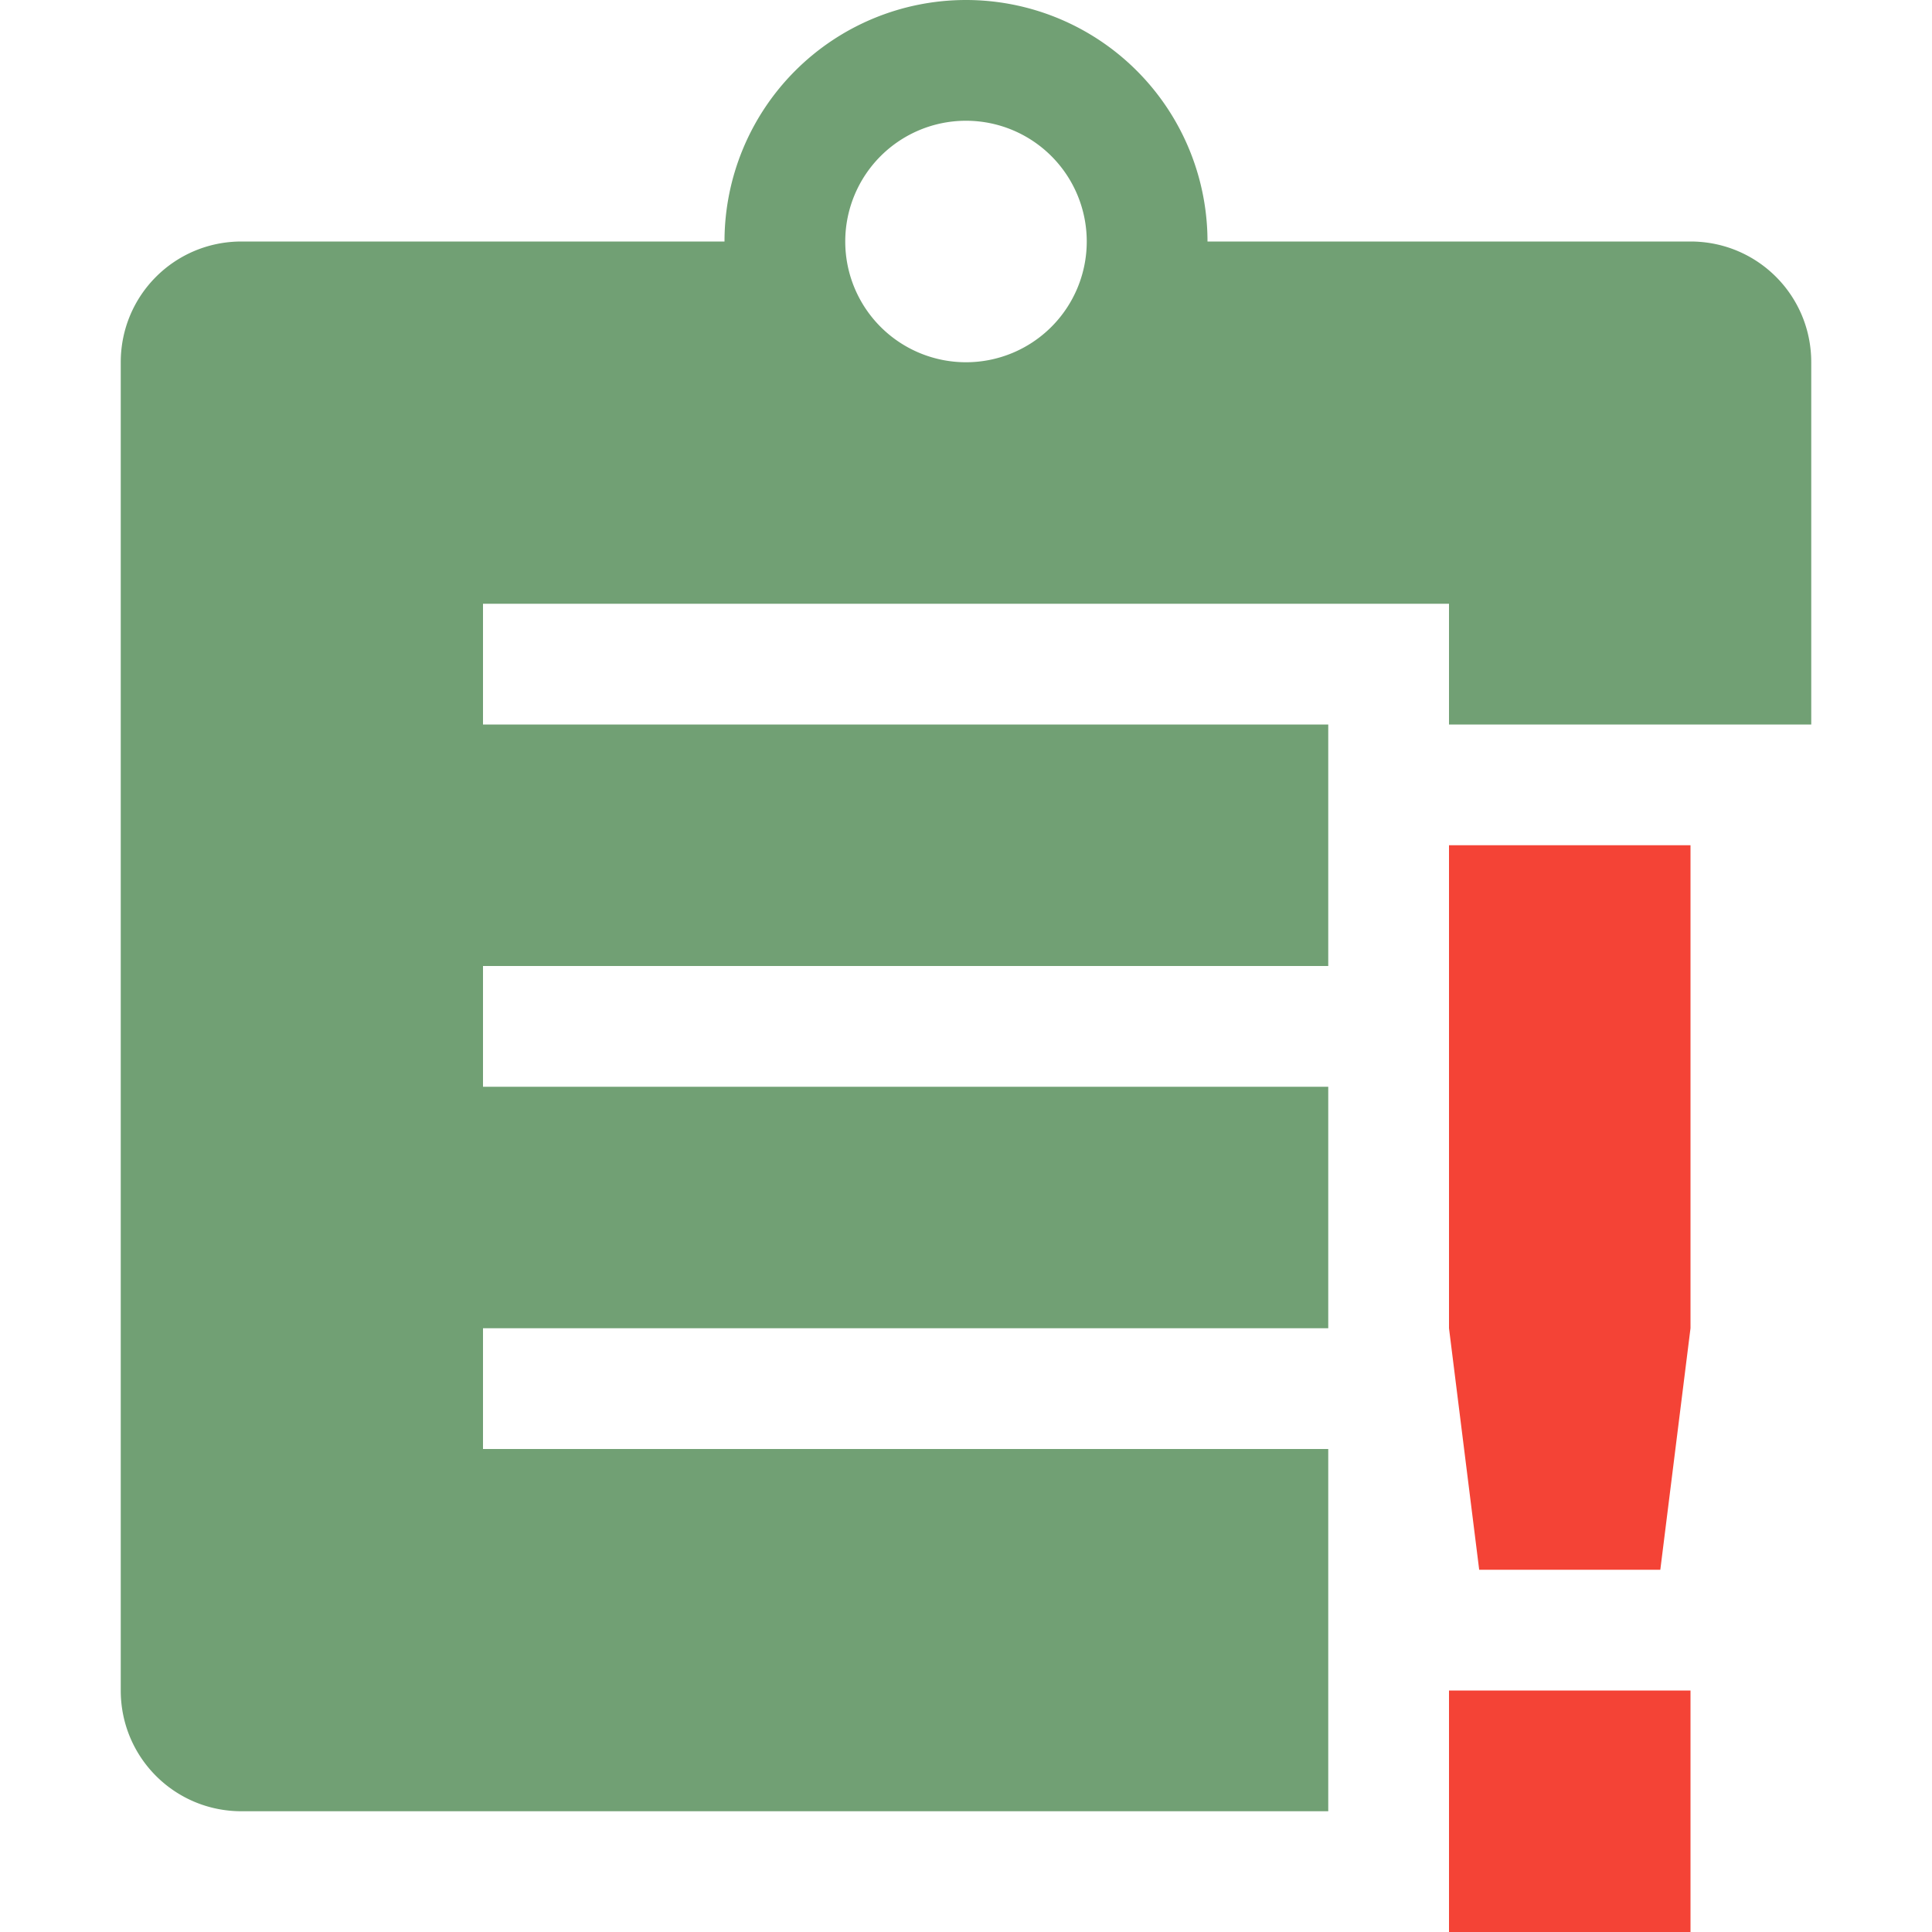 <svg xmlns="http://www.w3.org/2000/svg" width="16" height="16" version="1.1">
 <path style="fill:#71a074" d="M 8,0 A 2,2 0 0 0 6,2 H 2 C 1.446,2 1,2.446 1,3 V 14 C 1,14.554 1.446,15 2,15 H 11 V 12 H 4 V 11 H 11 V 9 H 4 V 8 H 11 V 6 H 4 V 5 H 12 V 6 H 15 V 3 C 15,2.446 14.554,2 14,2 H 10 A 2,2 0 0 0 8,0 Z M 8,1 A 1,1 0 0 1 9,2 1,1 0 0 1 8,3 1,1 0 0 1 7,2 1,1 0 0 1 8,1 Z"/>
 <path style="fill:#f44336" class="error" d="M 12,7 V 11 L 12.25,13 H 13.75 L 14,11 V 7 Z M 12,14 V 16 H 14 V 14 Z"/>
</svg>
